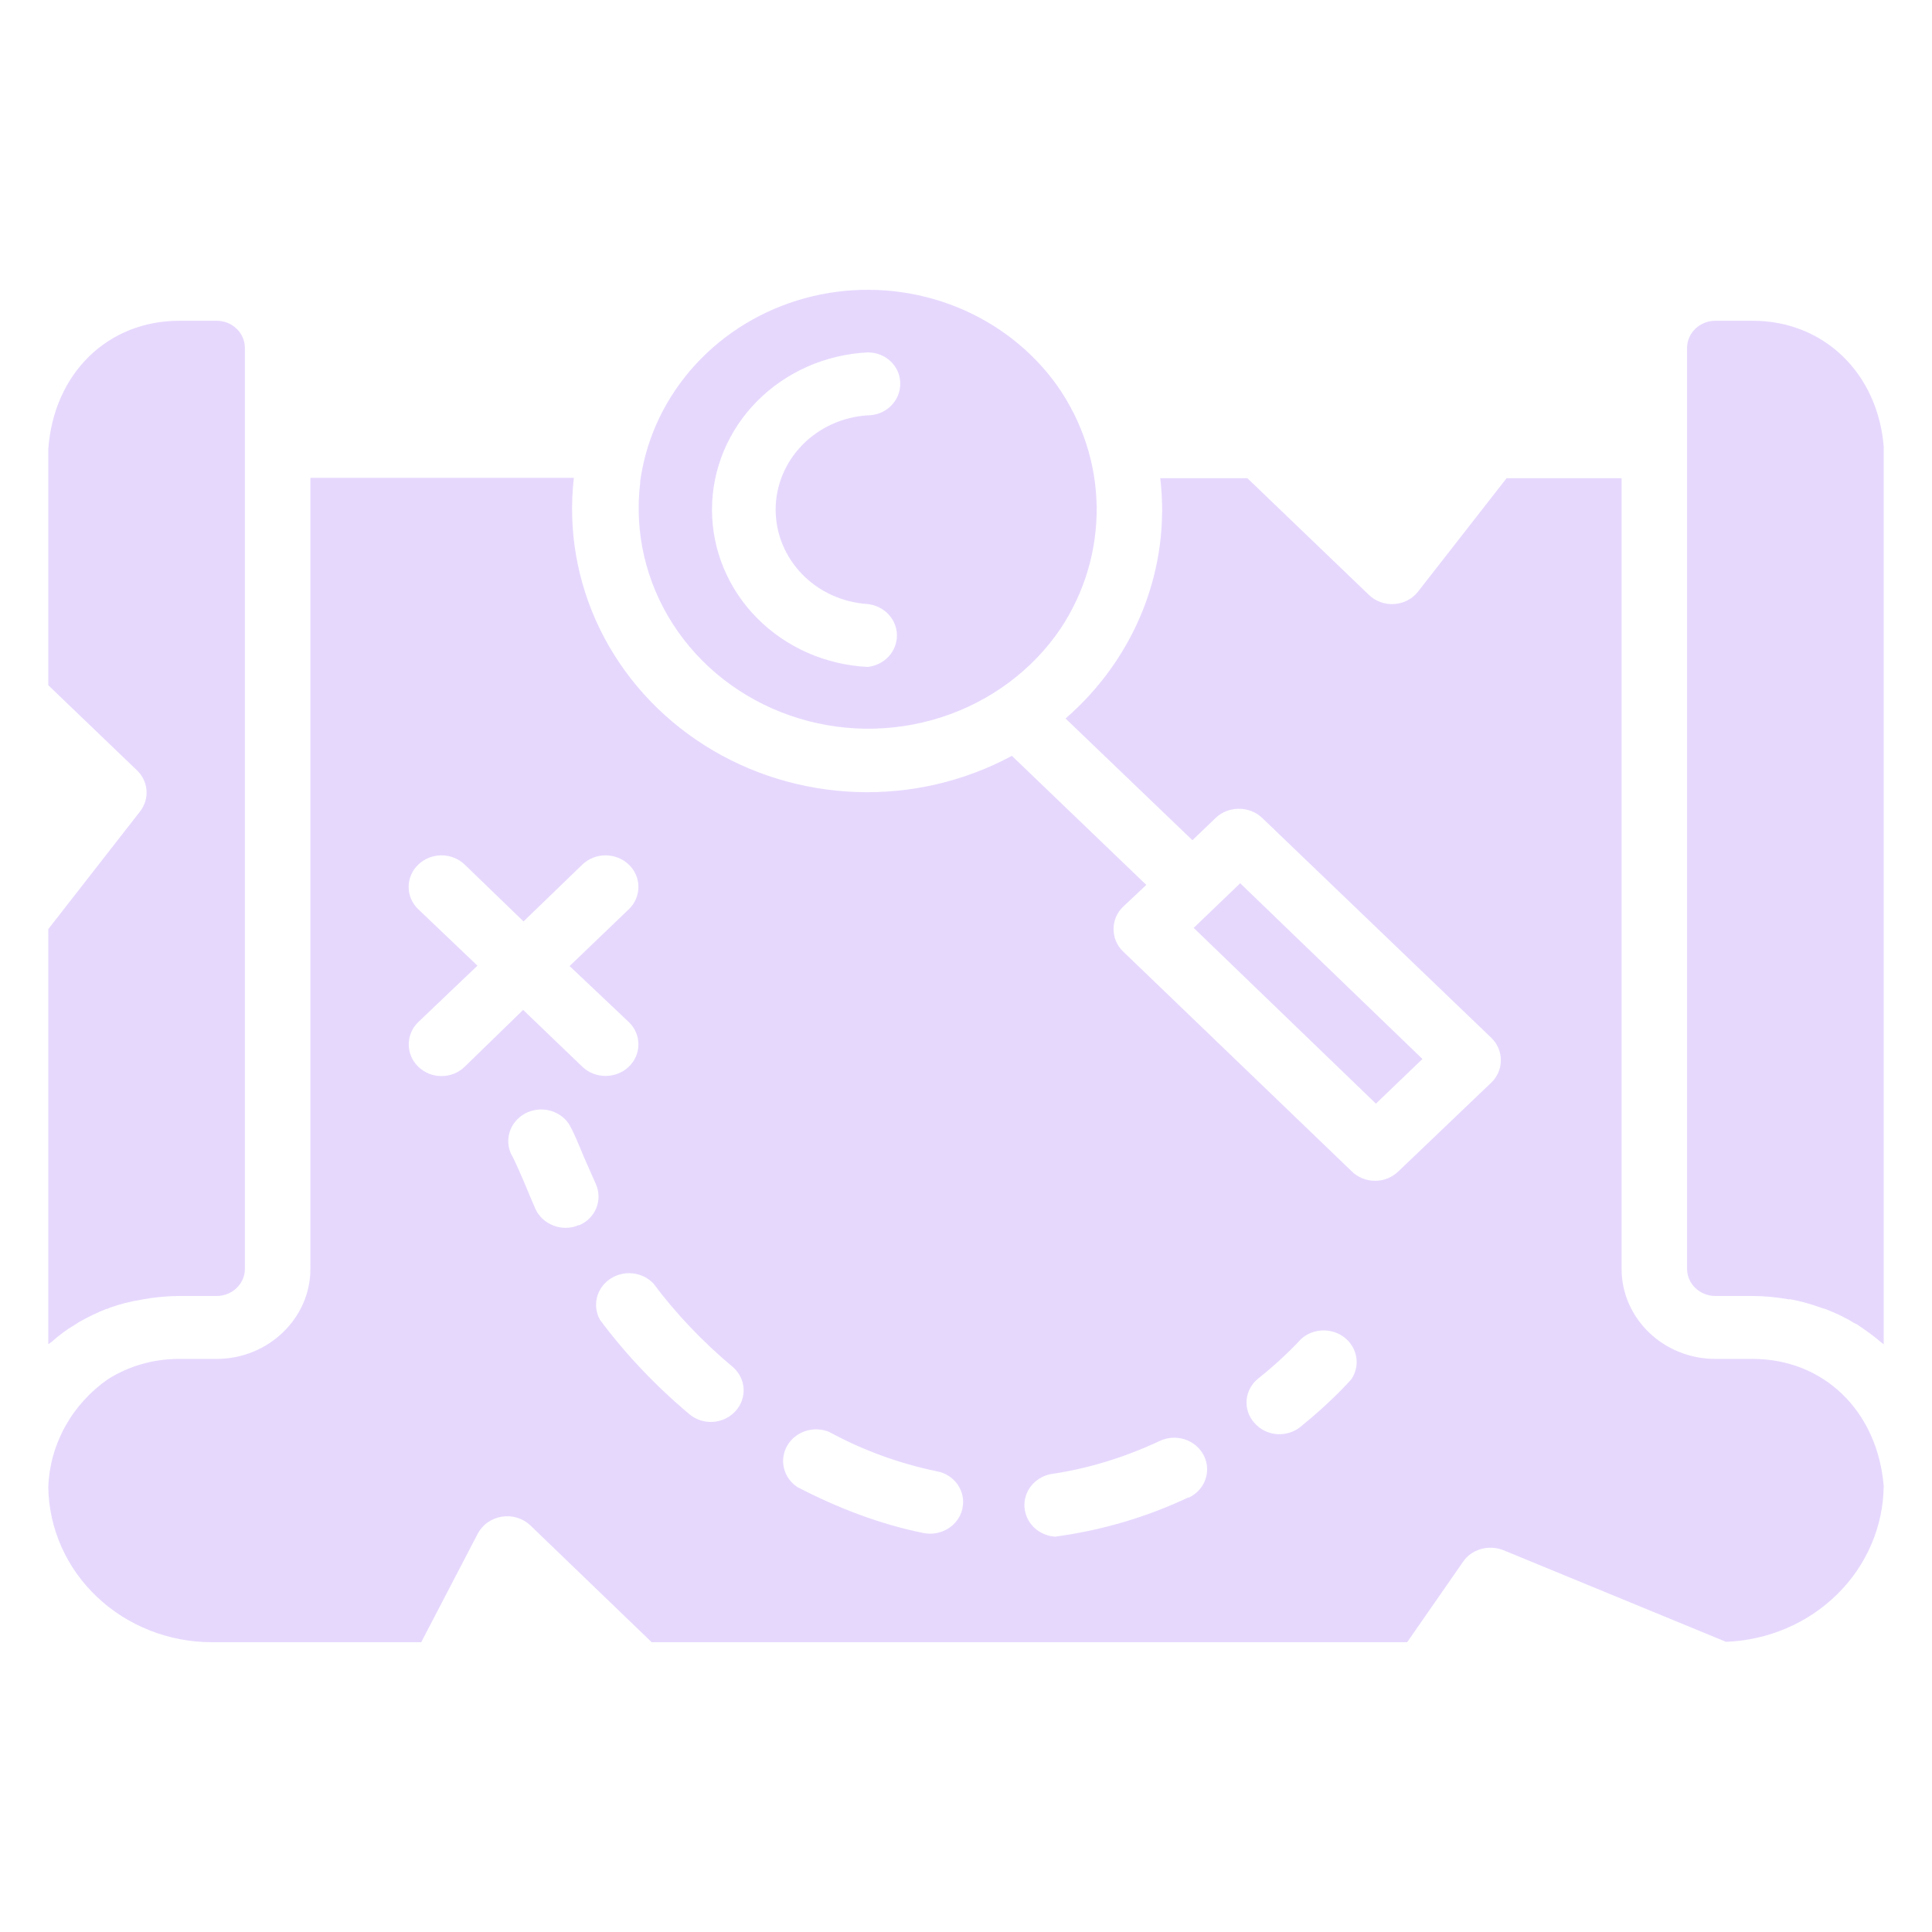 <svg width="40" height="40" viewBox="0 0 40 40" fill="none" xmlns="http://www.w3.org/2000/svg">
    <path
        d="M24.714 19.211L25.677 18.287L29.45 21.925L28.487 22.85L24.714 19.211ZM35.516 6.641C35.192 6.641 34.929 6.893 34.929 7.204V26.27C34.929 26.58 35.192 26.832 35.516 26.832H36.286C36.54 26.832 36.785 26.858 37.03 26.9H37.065C37.302 26.942 37.521 27.009 37.731 27.085L37.792 27.101C38.002 27.185 38.195 27.27 38.379 27.387L38.449 27.421C38.624 27.538 38.799 27.664 38.956 27.799L39 27.832V9.246C38.877 7.733 37.766 6.641 36.286 6.641H35.516V6.641Z"
        fill="#e6d8fd" />
    <path
        d="M35.735 33.992C36.607 33.959 37.432 33.606 38.04 33.005C38.648 32.405 38.992 31.602 39 30.765C38.869 29.21 37.757 28.135 36.286 28.135H35.516C34.439 28.135 33.573 27.295 33.573 26.27V9.901H31.192L29.362 12.245C29.304 12.321 29.23 12.383 29.144 12.428C29.058 12.473 28.964 12.5 28.866 12.506C28.769 12.513 28.671 12.499 28.58 12.465C28.489 12.432 28.406 12.38 28.338 12.313L25.826 9.901H24.022C24.131 10.82 24.009 11.751 23.668 12.616C23.327 13.481 22.776 14.255 22.061 14.876L24.688 17.396L25.169 16.934C25.432 16.682 25.869 16.682 26.132 16.934L30.877 21.488C31.139 21.741 31.139 22.161 30.877 22.413L28.951 24.253C28.888 24.314 28.813 24.363 28.73 24.397C28.648 24.43 28.559 24.447 28.469 24.447C28.38 24.447 28.291 24.43 28.208 24.397C28.125 24.363 28.05 24.314 27.988 24.253L23.252 19.699C22.989 19.447 22.989 19.026 23.252 18.774L23.733 18.321L20.95 15.649C19.97 16.177 18.858 16.437 17.735 16.398C16.612 16.359 15.521 16.024 14.584 15.429C13.647 14.834 12.898 14.003 12.421 13.026C11.944 12.049 11.758 10.965 11.881 9.893H6.427V26.27C6.427 27.295 5.552 28.135 4.484 28.135H3.714C3.162 28.135 2.663 28.286 2.234 28.555C1.865 28.813 1.562 29.148 1.348 29.536C1.134 29.923 1.015 30.352 1 30.79C1.012 31.645 1.373 32.462 2.008 33.062C2.642 33.663 3.497 34 4.388 34H8.721L9.894 31.748C9.943 31.657 10.013 31.578 10.1 31.517C10.187 31.457 10.287 31.417 10.392 31.401C10.498 31.384 10.606 31.392 10.708 31.423C10.81 31.454 10.903 31.508 10.979 31.58L13.492 34H29.134L30.29 32.336C30.465 32.076 30.815 31.975 31.122 32.093L35.735 33.992ZM9.622 22.085C9.56 22.146 9.485 22.195 9.402 22.229C9.319 22.262 9.231 22.279 9.141 22.279C9.051 22.279 8.963 22.262 8.88 22.229C8.797 22.195 8.722 22.146 8.66 22.085C8.397 21.833 8.397 21.413 8.66 21.161L9.885 19.993L8.66 18.825C8.596 18.764 8.546 18.692 8.512 18.613C8.478 18.534 8.46 18.448 8.46 18.363C8.46 18.277 8.478 18.192 8.512 18.113C8.546 18.033 8.596 17.961 8.66 17.901C8.787 17.778 8.96 17.709 9.141 17.709C9.23 17.709 9.319 17.726 9.402 17.759C9.484 17.792 9.559 17.84 9.622 17.901L10.839 19.077L12.056 17.901C12.184 17.778 12.357 17.709 12.537 17.709C12.718 17.709 12.891 17.778 13.019 17.901C13.147 18.023 13.218 18.189 13.218 18.363C13.218 18.536 13.147 18.702 13.019 18.825L11.793 20.001L13.019 21.161C13.147 21.283 13.218 21.45 13.218 21.623C13.218 21.796 13.147 21.962 13.019 22.085C12.891 22.208 12.718 22.276 12.537 22.276C12.357 22.276 12.184 22.208 12.056 22.085L10.831 20.909L9.622 22.085ZM11.986 25.362C11.898 25.404 11.802 25.421 11.715 25.421C11.581 25.422 11.45 25.384 11.338 25.314C11.226 25.244 11.137 25.144 11.084 25.026C11 24.834 10.919 24.64 10.839 24.446C10.734 24.211 10.647 24.001 10.585 23.9C10.514 23.751 10.503 23.582 10.555 23.426C10.607 23.269 10.719 23.138 10.867 23.056C11.016 22.975 11.19 22.95 11.357 22.987C11.524 23.023 11.67 23.118 11.767 23.253C11.872 23.421 11.968 23.665 12.091 23.959L12.336 24.513C12.485 24.849 12.327 25.228 11.986 25.37V25.362ZM15.225 29.219C15.166 29.283 15.095 29.336 15.015 29.373C14.936 29.411 14.849 29.433 14.761 29.439C14.672 29.444 14.583 29.433 14.499 29.405C14.415 29.378 14.337 29.334 14.271 29.278C13.57 28.689 12.949 28.034 12.424 27.328C12.344 27.188 12.321 27.024 12.358 26.868C12.395 26.712 12.491 26.575 12.627 26.482C12.762 26.389 12.929 26.346 13.094 26.363C13.26 26.38 13.414 26.454 13.527 26.572C13.991 27.194 14.542 27.774 15.164 28.295C15.444 28.53 15.479 28.942 15.225 29.219ZM19.926 31.235C19.888 31.404 19.782 31.552 19.631 31.647C19.48 31.741 19.297 31.775 19.12 31.74C18.245 31.563 17.369 31.235 16.512 30.79C16.371 30.698 16.271 30.559 16.232 30.401C16.192 30.242 16.216 30.075 16.298 29.932C16.38 29.789 16.515 29.681 16.676 29.628C16.837 29.576 17.012 29.582 17.168 29.647C17.865 30.026 18.617 30.301 19.4 30.462C19.768 30.53 20.004 30.883 19.926 31.227V31.235ZM24.609 31C23.738 31.412 22.804 31.687 21.843 31.815C21.679 31.804 21.525 31.736 21.409 31.625C21.293 31.513 21.223 31.366 21.211 31.208C21.199 31.051 21.247 30.895 21.345 30.769C21.444 30.643 21.586 30.555 21.746 30.521C22.499 30.412 23.261 30.185 24.014 29.832C24.176 29.756 24.363 29.746 24.534 29.802C24.619 29.831 24.697 29.874 24.763 29.931C24.83 29.988 24.885 30.058 24.924 30.135C24.963 30.212 24.986 30.296 24.991 30.382C24.997 30.467 24.984 30.553 24.955 30.634C24.926 30.715 24.88 30.79 24.821 30.855C24.761 30.919 24.689 30.971 24.609 31.009V31ZM27.979 28.555C27.962 28.572 27.594 29 26.929 29.538C26.86 29.595 26.781 29.637 26.695 29.663C26.609 29.69 26.518 29.699 26.429 29.692C26.339 29.684 26.252 29.659 26.172 29.618C26.093 29.577 26.022 29.521 25.966 29.454C25.908 29.389 25.865 29.313 25.838 29.231C25.812 29.15 25.802 29.064 25.81 28.979C25.819 28.893 25.844 28.811 25.886 28.735C25.927 28.66 25.984 28.593 26.053 28.538C26.371 28.285 26.67 28.01 26.946 27.715C27.069 27.608 27.228 27.547 27.393 27.545C27.559 27.542 27.72 27.597 27.847 27.7C27.973 27.803 28.056 27.946 28.081 28.104C28.105 28.261 28.069 28.421 27.979 28.555Z"
        fill="#e6d8fd" />
    <path
        d="M2.838 15.951C3.075 16.178 3.101 16.539 2.9 16.8L1 19.236V27.832L1.079 27.774C1.219 27.648 1.376 27.53 1.534 27.438L1.639 27.37C1.814 27.27 2.007 27.177 2.199 27.101C2.226 27.101 2.252 27.085 2.269 27.076C2.479 27.001 2.707 26.942 2.926 26.908L2.97 26.9C3.206 26.858 3.46 26.832 3.714 26.832H4.484C4.808 26.832 5.07 26.58 5.07 26.27V7.204C5.07 6.893 4.808 6.641 4.484 6.641H3.714C2.226 6.641 1.114 7.733 1 9.296V14.187L2.838 15.951ZM13.369 9.405C13.316 9.599 13.281 9.784 13.255 9.96V9.994C13.131 11.015 13.369 12.047 13.932 12.922C14.495 13.797 15.35 14.464 16.358 14.814C17.365 15.165 18.466 15.178 19.483 14.852C20.499 14.526 21.371 13.88 21.956 13.018C22.456 12.266 22.715 11.39 22.705 10.497C22.694 9.605 22.412 8.735 21.895 7.994C21.382 7.27 20.662 6.704 19.822 6.362C18.982 6.02 18.058 5.918 17.159 6.066C16.26 6.215 15.425 6.609 14.753 7.201C14.081 7.793 13.6 8.558 13.369 9.405ZM18.639 7.943C18.639 8.305 18.341 8.599 17.965 8.599C17.448 8.631 16.964 8.851 16.61 9.214C16.256 9.577 16.059 10.055 16.059 10.552C16.059 11.049 16.256 11.528 16.61 11.891C16.964 12.254 17.448 12.473 17.965 12.506C18.131 12.524 18.285 12.601 18.397 12.721C18.509 12.841 18.57 12.996 18.57 13.157C18.57 13.318 18.509 13.474 18.397 13.594C18.285 13.714 18.131 13.79 17.965 13.808C17.095 13.766 16.275 13.404 15.675 12.798C15.075 12.193 14.741 11.388 14.741 10.552C14.741 9.716 15.075 8.912 15.675 8.306C16.275 7.7 17.095 7.339 17.965 7.296C18.341 7.296 18.639 7.582 18.639 7.943Z"
        fill="#e6d8fd" />
</svg>